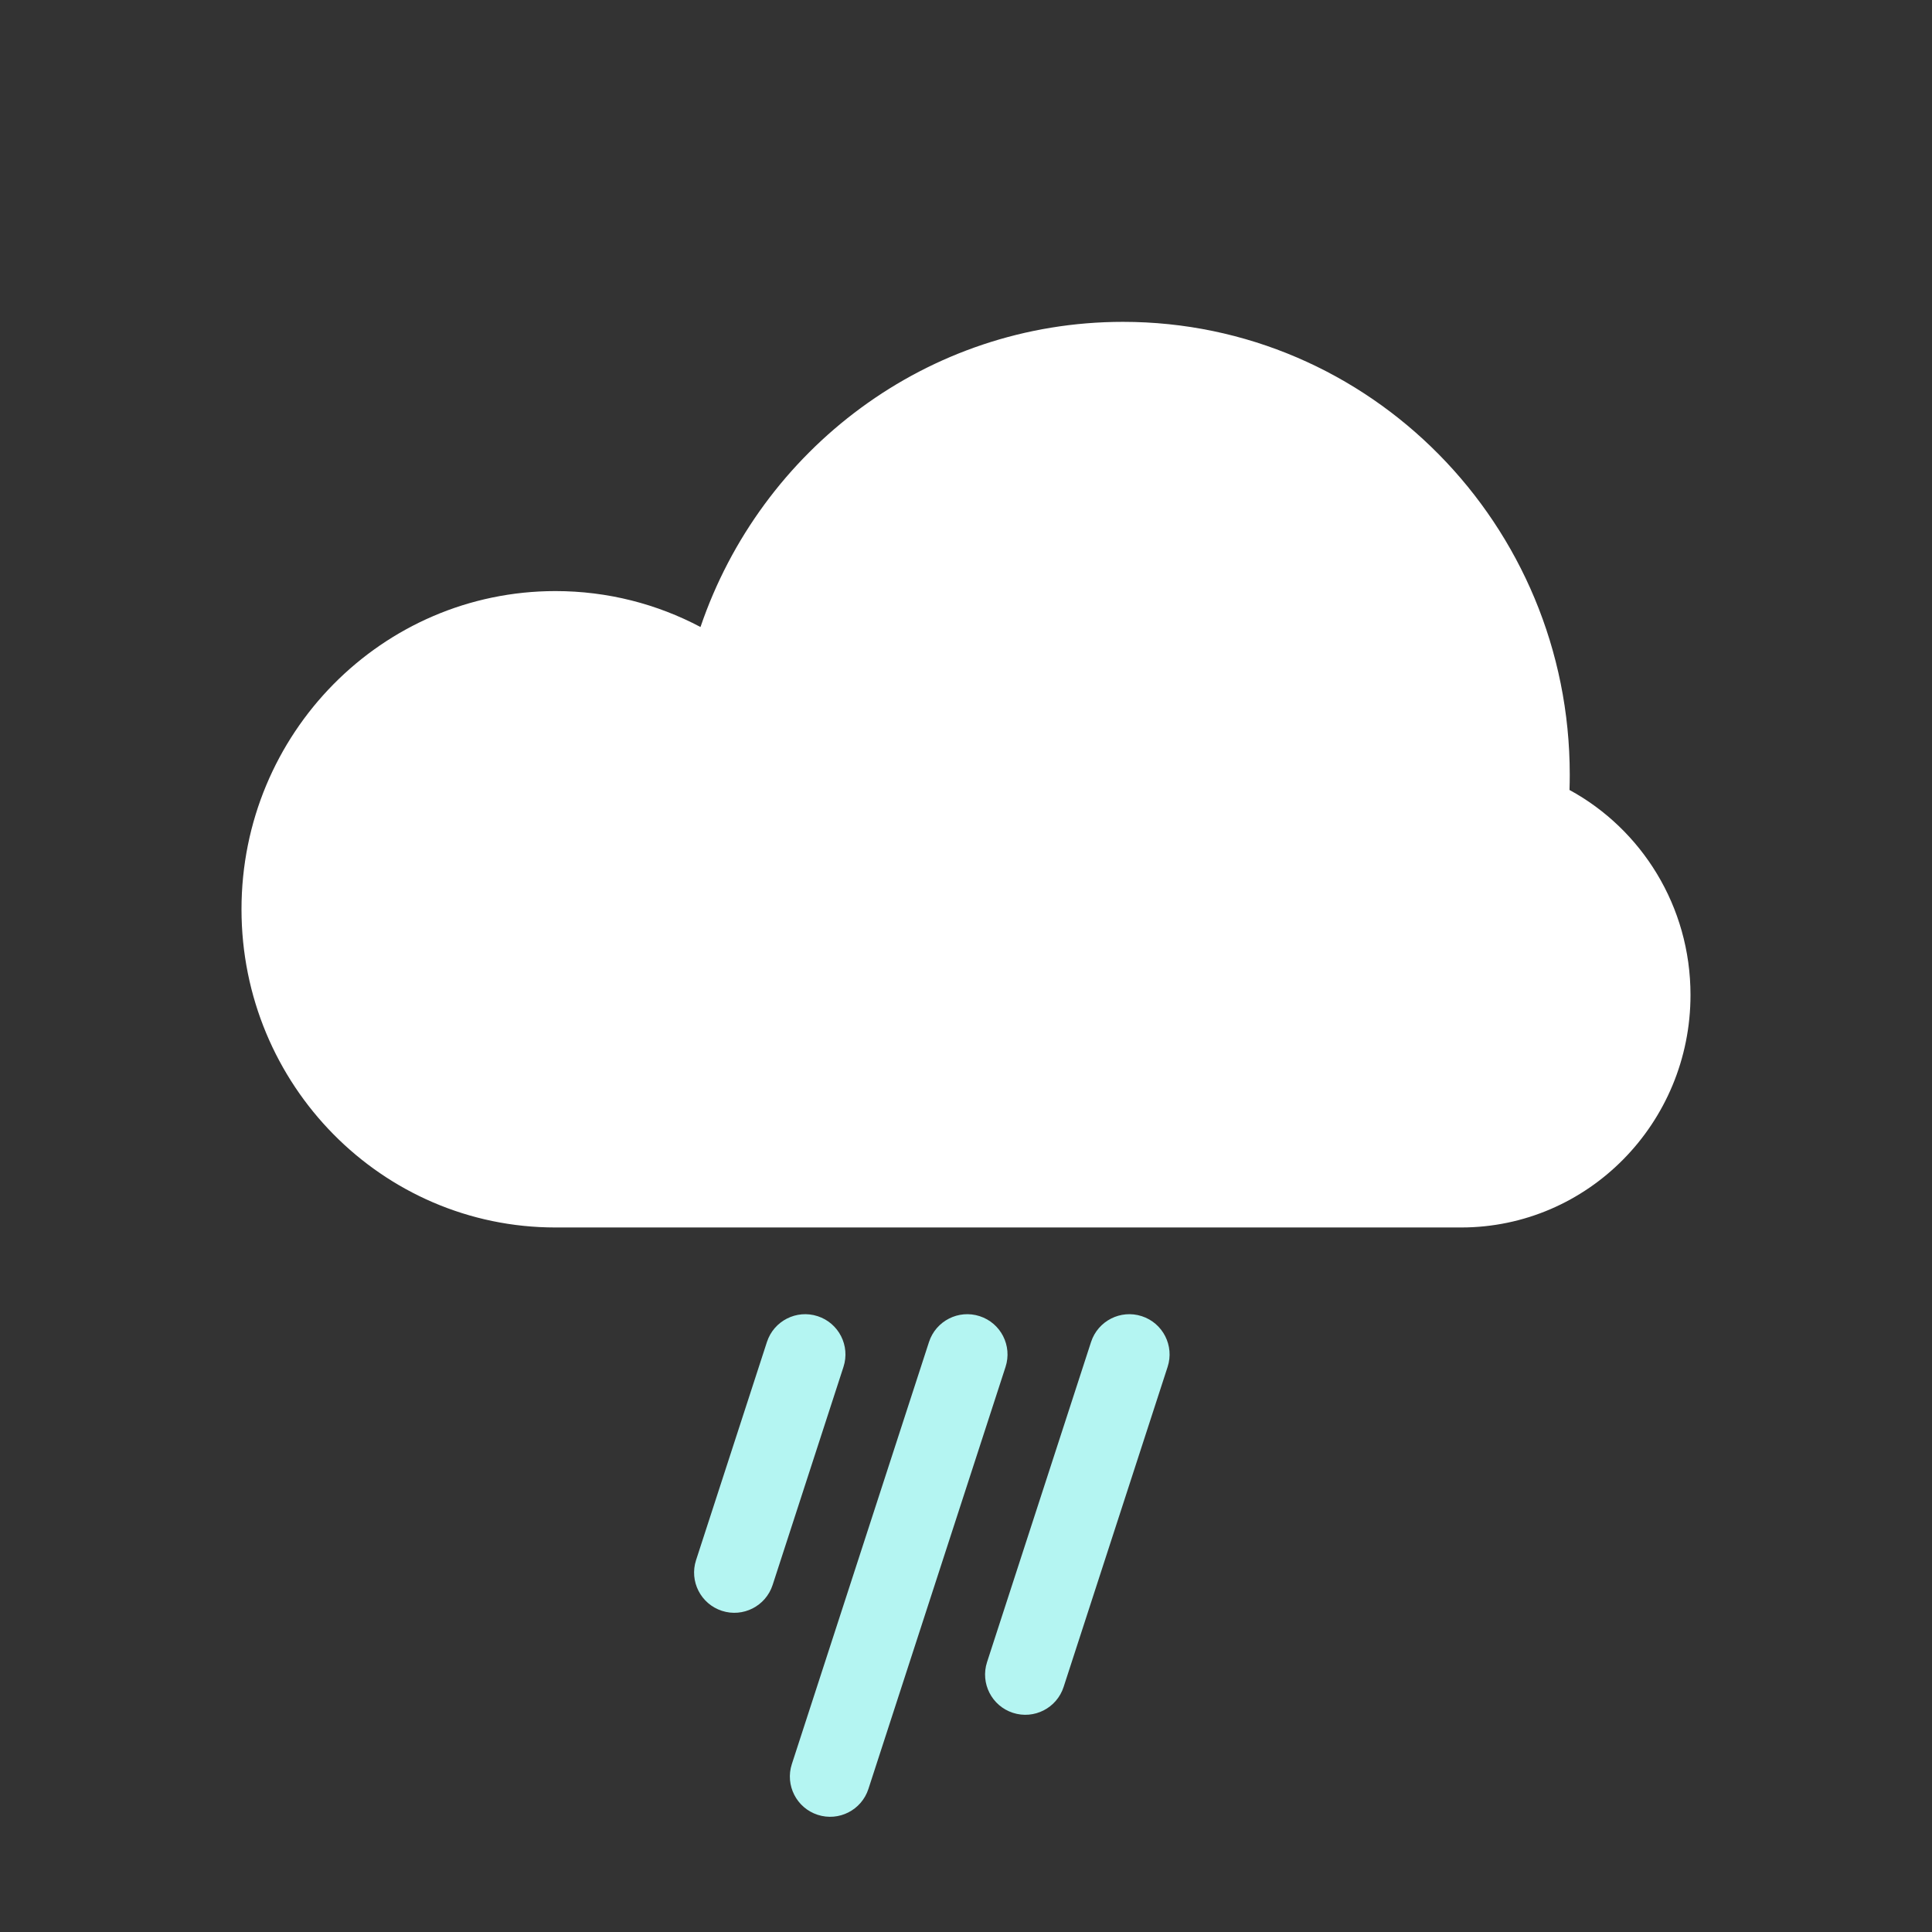 <svg width="192" height="192" viewBox="0 0 192 192" fill="none" xmlns="http://www.w3.org/2000/svg">
<rect x="0" y="0" width="192" height="192" fill="#333333" stroke="none"/>
<path d="M155.975 78.507C155.992 78.001 156 77.494 156 76.985C156 52.132 136.122 31.985 111.6 31.985C92.148 31.985 75.618 44.663 69.614 62.311C65.303 60.031 60.4 58.741 55.2 58.741C37.969 58.741 24 72.899 24 90.363C24 107.827 37.969 121.985 55.2 121.985L111.6 121.985C111.62 121.985 111.64 121.985 111.66 121.985H145.2C157.792 121.985 168 111.639 168 98.876C168 90.064 163.133 82.404 155.975 78.507Z" fill="white"/>
<path fill-rule="evenodd" clip-rule="evenodd" d="M81.256 130.8C79.155 130.117 76.899 131.267 76.216 133.368L69.174 155.042C68.491 157.143 69.641 159.399 71.742 160.082C73.843 160.765 76.099 159.615 76.782 157.514L83.824 135.84C84.507 133.739 83.357 131.482 81.256 130.8ZM92.322 133.368C93.004 131.267 95.261 130.117 97.362 130.8C99.463 131.482 100.613 133.739 99.93 135.84L86.301 177.786C85.618 179.887 83.362 181.037 81.26 180.355C79.159 179.672 78.01 177.415 78.692 175.314L92.322 133.368ZM108.427 133.368C109.11 131.267 111.367 130.117 113.468 130.8C115.569 131.482 116.719 133.739 116.036 135.84L105.7 167.65C105.017 169.751 102.761 170.901 100.66 170.218C98.559 169.536 97.409 167.279 98.092 165.178L108.427 133.368Z" fill="#B4F5F2"/>
</svg>
